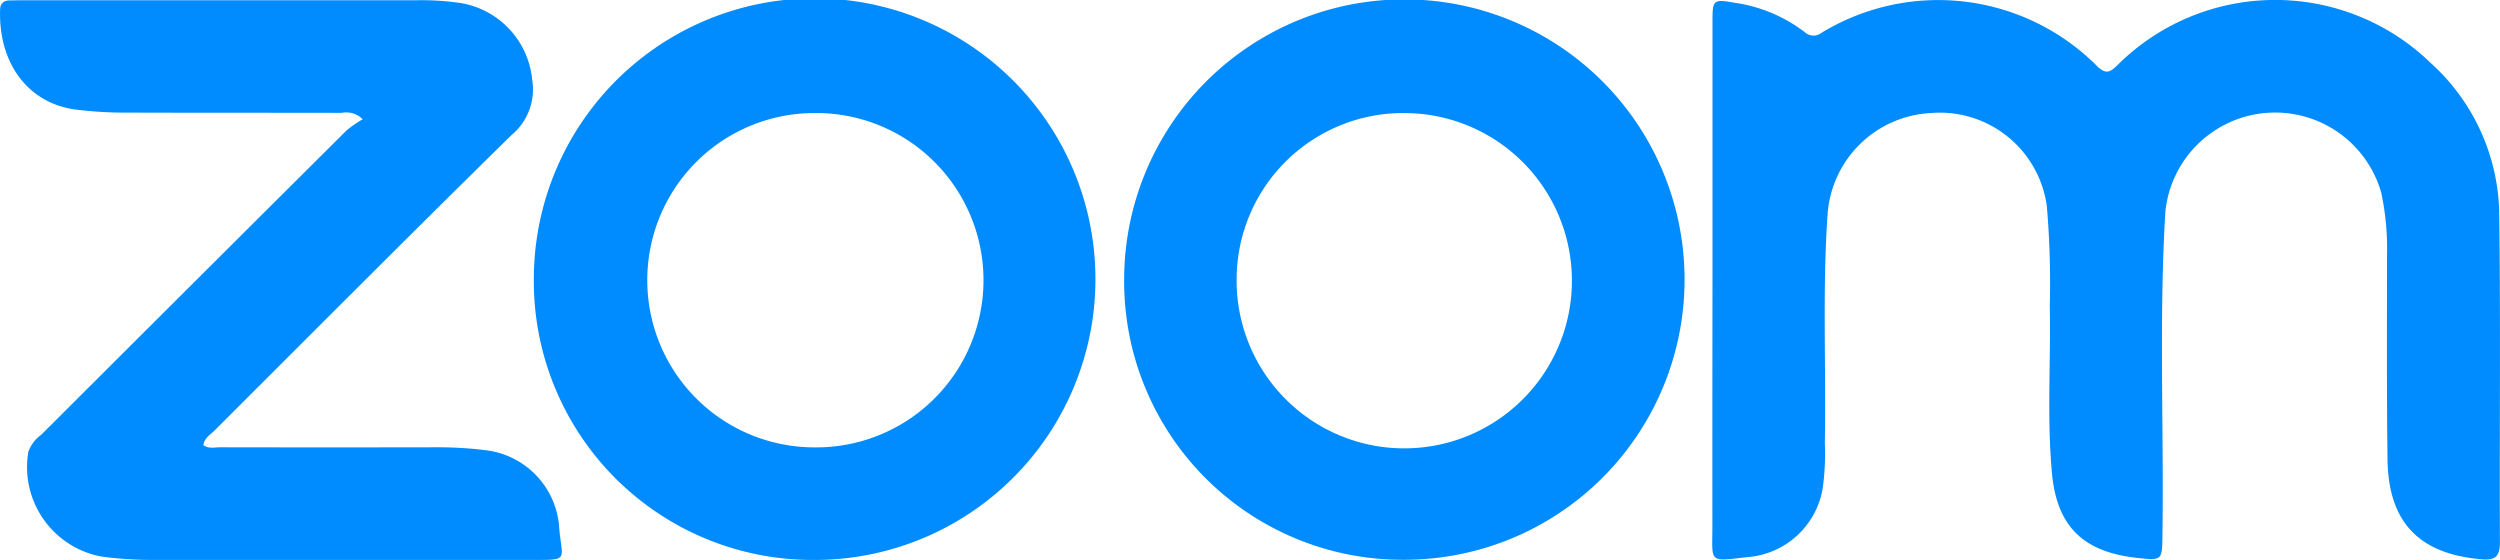 <svg id="Group_6379" data-name="Group 6379" xmlns="http://www.w3.org/2000/svg" width="116.211" height="26.036" viewBox="0 0 116.211 26.036">
  <path id="Path_39738" data-name="Path 39738" d="M1226.035,626.2q0-5.991,0-11.983c0-.993.043-1.019,1.048-.842a7,7,0,0,1,3.243,1.365.6.6,0,0,0,.777.03,10.42,10.42,0,0,1,12.837,1.575c.372.344.56.269.881-.035a10.386,10.386,0,0,1,14.609-.13,9.638,9.638,0,0,1,3.178,7.1c.064,5.059.009,10.119.03,15.178,0,.654-.215.839-.85.785-2.9-.245-4.335-1.714-4.374-4.638-.042-3.171-.022-6.342-.024-9.513a12.353,12.353,0,0,0-.267-2.885,5.129,5.129,0,0,0-10.037.872c-.3,5.006-.066,10.018-.135,15.027-.016,1.2,0,1.2-1.216,1.067-2.476-.281-3.695-1.466-3.921-3.944-.236-2.583-.047-5.177-.1-7.765a41.516,41.516,0,0,0-.138-4.641,5.02,5.02,0,0,0-5.389-4.325,5.072,5.072,0,0,0-4.8,4.678c-.249,3.555-.066,7.114-.13,10.67a11.494,11.494,0,0,1-.1,2.1,3.841,3.841,0,0,1-3.48,3.194c-1.866.208-1.644.293-1.647-1.468Q1226.027,631.94,1226.035,626.2Z" transform="translate(-1146.431 -613.244)" fill="#008bff"/>
  <path id="Path_39739" data-name="Path 39739" d="M687.469,634.08c.247.18.521.1.775.1q5.045.01,10.09,0a17.552,17.552,0,0,1,2.244.135,3.878,3.878,0,0,1,3.422,3.5c.119,1.675.575,1.6-1.422,1.6q-8.675,0-17.349,0a18.162,18.162,0,0,1-2.461-.149,4.231,4.231,0,0,1-3.438-4.868,1.651,1.651,0,0,1,.6-.8q7.089-7.078,14.19-14.144a5.221,5.221,0,0,1,.754-.52,1.068,1.068,0,0,0-.979-.3c-3.291-.008-6.582,0-9.872-.012a18.531,18.531,0,0,1-2.533-.146c-2.185-.313-3.548-2.151-3.471-4.639.01-.309.177-.427.462-.43.194,0,.387-.008.581-.008h18.365a12.471,12.471,0,0,1,2.025.134,4,4,0,0,1,3.3,3.559,2.759,2.759,0,0,1-.971,2.583c-4.627,4.543-9.2,9.138-13.791,13.721C687.789,633.6,687.507,633.748,687.469,634.08Z" transform="translate(-678.014 -613.388)" fill="#008bff"/>
  <path id="Path_39740" data-name="Path 39740" d="M848.86,626.4a13.053,13.053,0,1,1,12.993,13.058A12.955,12.955,0,0,1,848.86,626.4Zm13.054-7.716a7.77,7.77,0,1,0-.021,15.541,7.771,7.771,0,1,0,.021-15.541Z" transform="translate(-824.045 -613.429)" fill="#008bff"/>
  <path id="Path_39741" data-name="Path 39741" d="M1037.743,626.375a13.025,13.025,0,1,1,12.982,13.037A12.936,12.936,0,0,1,1037.743,626.375Zm5.228.009a7.793,7.793,0,1,0,7.817-7.737A7.738,7.738,0,0,0,1042.971,626.383Z" transform="translate(-985.487 -613.391)" fill="#008bff"/>
</svg>
